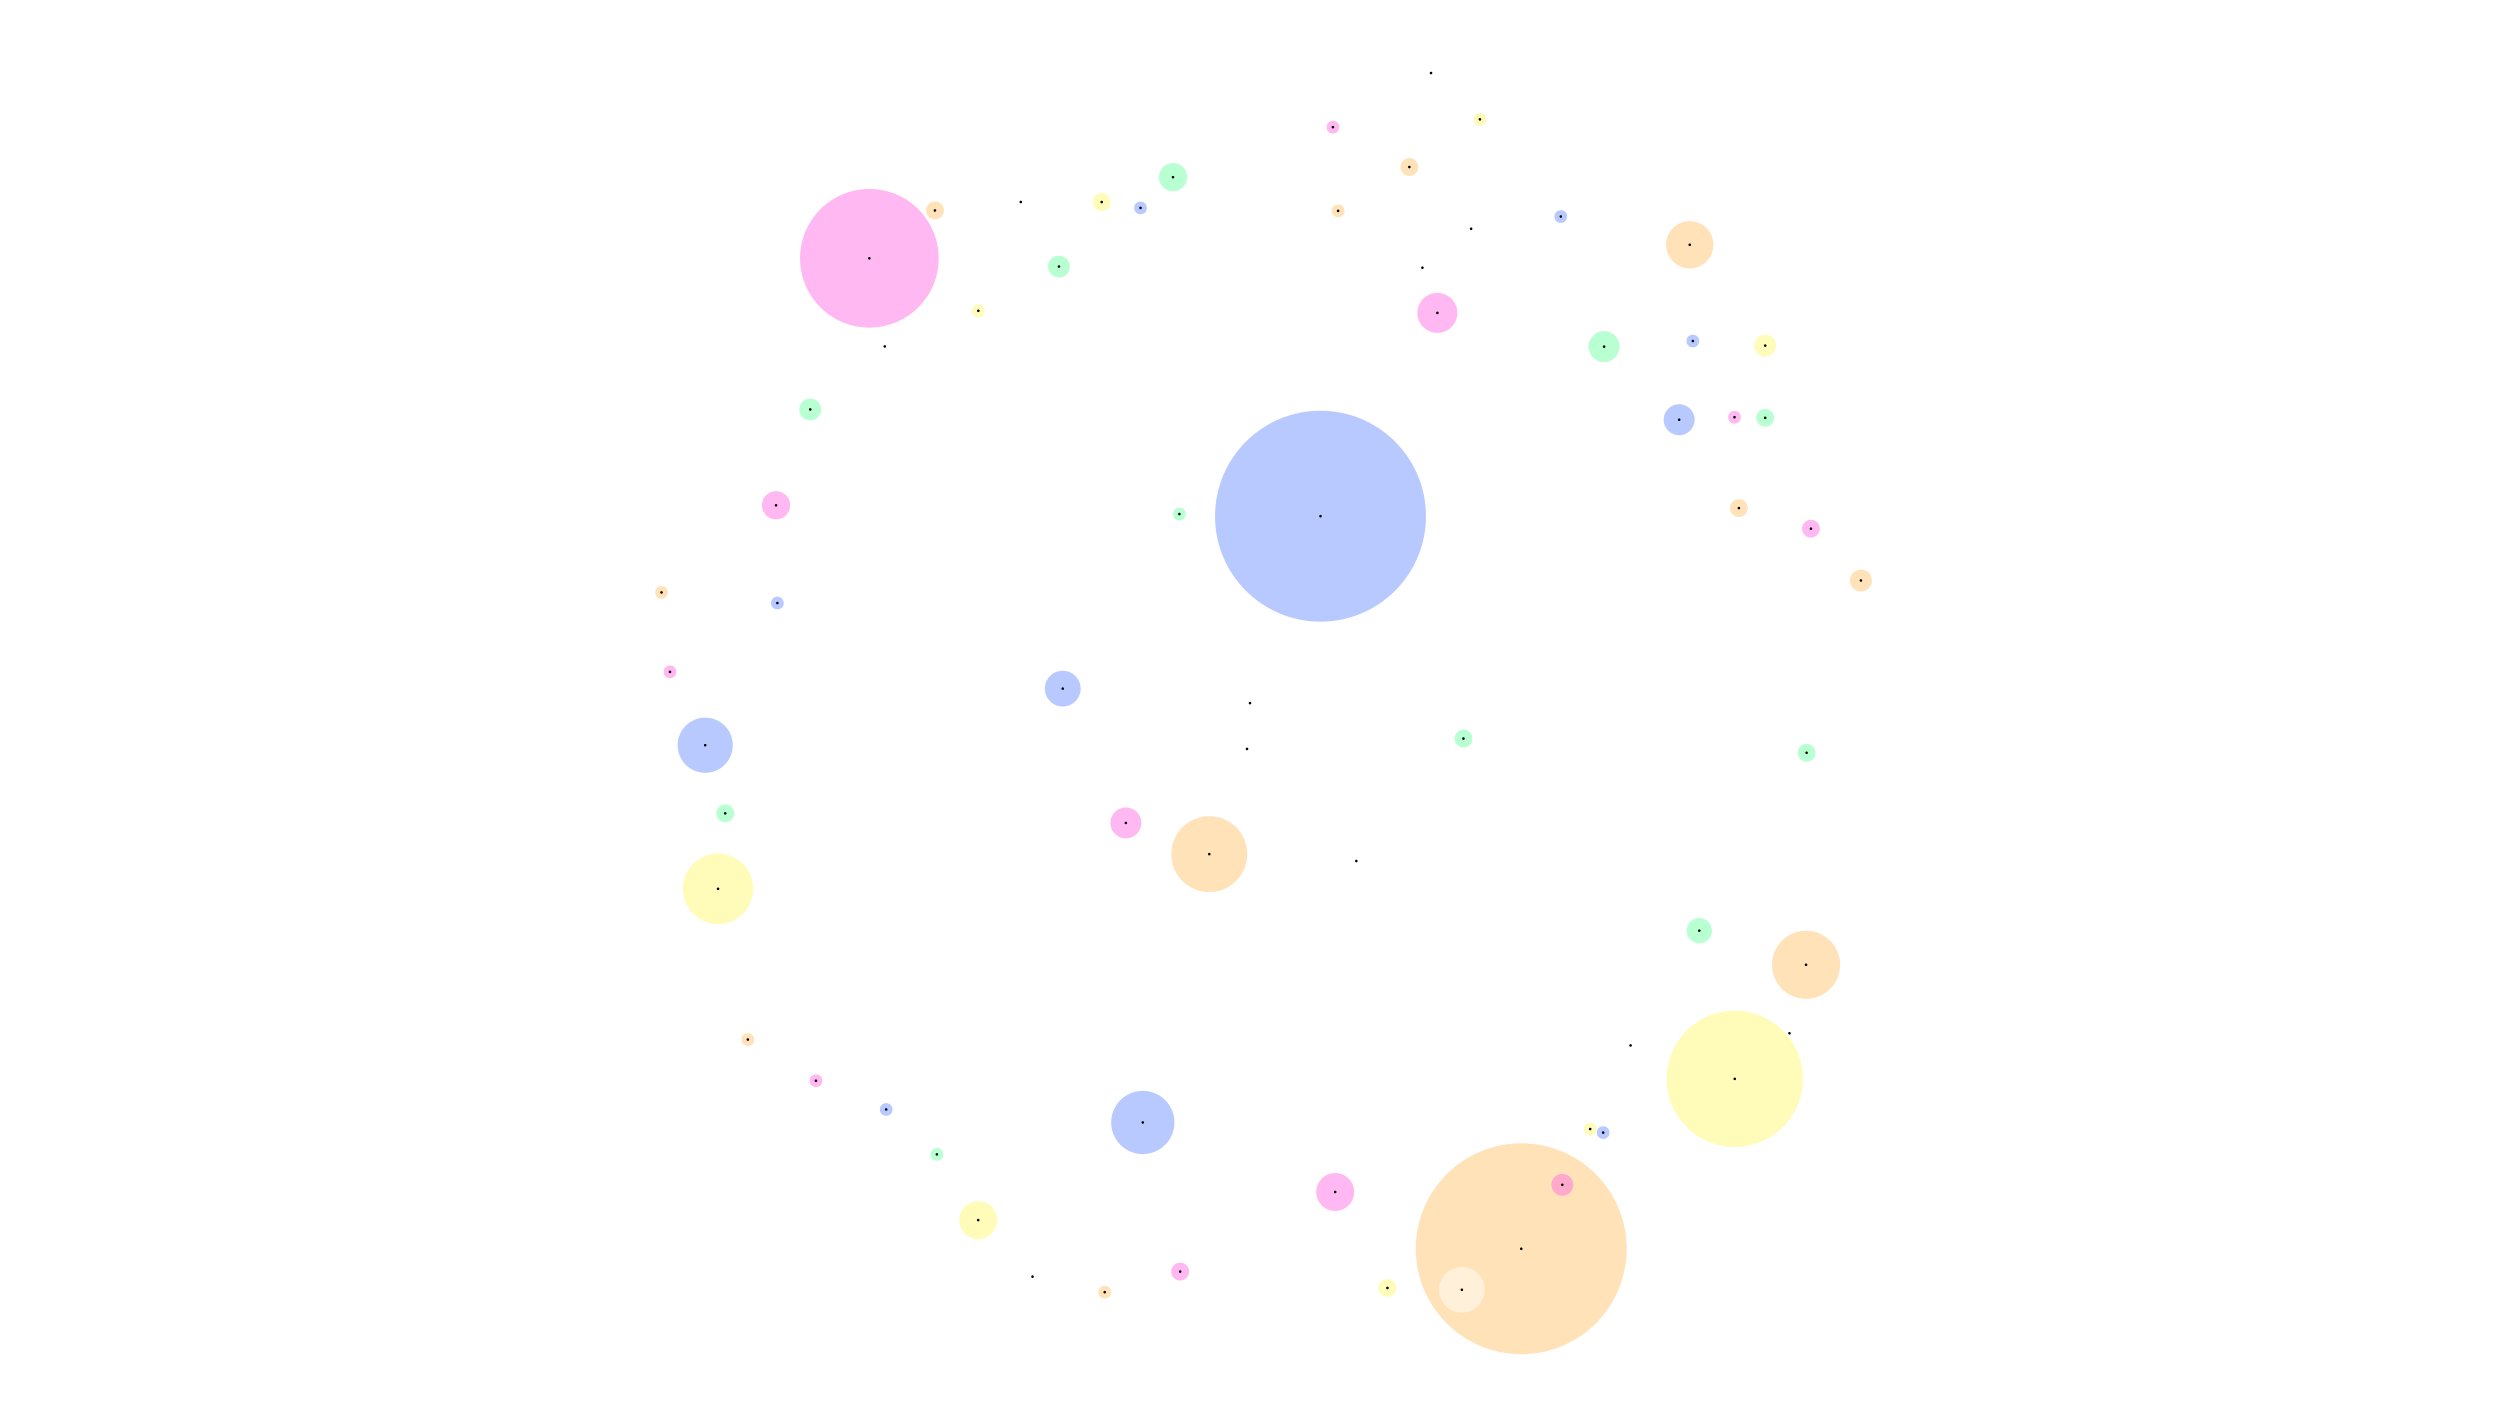 <?xml version="1.0" encoding="UTF-8"?>
<svg xmlns="http://www.w3.org/2000/svg" xmlns:xlink="http://www.w3.org/1999/xlink" width="1920pt" height="1080pt" viewBox="0 0 1920 1080" version="1.1">
<g id="surface1">
<rect x="0" y="0" width="1920" height="1080" style="fill:rgb(78.431%,78.431%,78.431%);fill-opacity:1;stroke:none;"/>
<rect x="0" y="0" width="1920" height="1080" style="fill:rgb(0%,0%,0%);fill-opacity:1;stroke:none;"/>
<rect x="0" y="0" width="1920" height="1080" style="fill:rgb(100%,100%,100%);fill-opacity:1;stroke:none;"/>
<path style=" stroke:none;fill-rule:nonzero;fill:rgb(100%,75.686%,40.784%);fill-opacity:0.471;" d="M 1249.324 959.055 C 1249.324 1003.789 1213.059 1040.055 1168.324 1040.055 C 1123.59 1040.055 1087.324 1003.789 1087.324 959.055 C 1087.324 914.32 1123.59 878.055 1168.324 878.055 C 1213.059 878.055 1249.324 914.32 1249.324 959.055 Z M 1249.324 959.055 "/>
<path style=" stroke:none;fill-rule:nonzero;fill:rgb(0%,0%,0%);fill-opacity:1;" d="M 1169.324 959.055 C 1169.324 960.391 1167.324 960.391 1167.324 959.055 C 1167.324 957.723 1169.324 957.723 1169.324 959.055 Z M 1169.324 959.055 "/>
<path style=" stroke:none;fill-rule:nonzero;fill:rgb(40.784%,54.902%,100%);fill-opacity:0.471;" d="M 1095.137 396.438 C 1095.137 441.176 1058.871 477.438 1014.137 477.438 C 969.402 477.438 933.137 441.176 933.137 396.438 C 933.137 351.703 969.402 315.438 1014.137 315.438 C 1058.871 315.438 1095.137 351.703 1095.137 396.438 Z M 1095.137 396.438 "/>
<path style=" stroke:none;fill-rule:nonzero;fill:rgb(0%,0%,0%);fill-opacity:1;" d="M 1015.137 396.438 C 1015.137 397.773 1013.137 397.773 1013.137 396.438 C 1013.137 395.105 1015.137 395.105 1015.137 396.438 Z M 1015.137 396.438 "/>
<path style=" stroke:none;fill-rule:nonzero;fill:rgb(100%,100%,100%);fill-opacity:0.471;" d="M 1449.289 793.547 C 1449.289 834.953 1415.723 868.523 1374.312 868.523 C 1332.906 868.523 1299.336 834.953 1299.336 793.547 C 1299.336 752.137 1332.906 718.57 1374.312 718.57 C 1415.723 718.57 1449.289 752.137 1449.289 793.547 Z M 1449.289 793.547 "/>
<path style=" stroke:none;fill-rule:nonzero;fill:rgb(0%,0%,0%);fill-opacity:1;" d="M 1375.312 793.547 C 1375.312 794.879 1373.312 794.879 1373.312 793.547 C 1373.312 792.211 1375.312 792.211 1375.312 793.547 Z M 1375.312 793.547 "/>
<path style=" stroke:none;fill-rule:nonzero;fill:rgb(100%,40.784%,89.412%);fill-opacity:0.471;" d="M 720.906 198.363 C 720.906 227.77 697.07 251.605 667.668 251.605 C 638.266 251.605 614.43 227.77 614.43 198.363 C 614.43 168.961 638.266 145.125 667.668 145.125 C 697.07 145.125 720.906 168.961 720.906 198.363 Z M 720.906 198.363 "/>
<path style=" stroke:none;fill-rule:nonzero;fill:rgb(0%,0%,0%);fill-opacity:1;" d="M 668.668 198.363 C 668.668 199.699 666.668 199.699 666.668 198.363 C 666.668 197.031 668.668 197.031 668.668 198.363 Z M 668.668 198.363 "/>
<path style=" stroke:none;fill-rule:nonzero;fill:rgb(100%,96.471%,40.784%);fill-opacity:0.471;" d="M 1384.629 828.586 C 1384.629 857.492 1361.191 880.93 1332.285 880.93 C 1303.375 880.93 1279.941 857.492 1279.941 828.586 C 1279.941 799.676 1303.375 776.242 1332.285 776.242 C 1361.191 776.242 1384.629 799.676 1384.629 828.586 Z M 1384.629 828.586 "/>
<path style=" stroke:none;fill-rule:nonzero;fill:rgb(0%,0%,0%);fill-opacity:1;" d="M 1333.285 828.586 C 1333.285 829.918 1331.285 829.918 1331.285 828.586 C 1331.285 827.25 1333.285 827.25 1333.285 828.586 Z M 1333.285 828.586 "/>
<path style=" stroke:none;fill-rule:nonzero;fill:rgb(100%,100%,100%);fill-opacity:0.471;" d="M 998.574 540 C 998.574 561.305 981.305 578.574 960 578.574 C 938.695 578.574 921.426 561.305 921.426 540 C 921.426 518.695 938.695 501.426 960 501.426 C 981.305 501.426 998.574 518.695 998.574 540 Z M 998.574 540 "/>
<path style=" stroke:none;fill-rule:nonzero;fill:rgb(0%,0%,0%);fill-opacity:1;" d="M 961 540 C 961 541.332 959 541.332 959 540 C 959 538.668 961 538.668 961 540 Z M 961 540 "/>
<path style=" stroke:none;fill-rule:nonzero;fill:rgb(100%,75.686%,40.784%);fill-opacity:0.471;" d="M 957.891 655.973 C 957.891 672.078 944.836 685.133 928.73 685.133 C 912.625 685.133 899.57 672.078 899.57 655.973 C 899.57 639.871 912.625 626.812 928.73 626.812 C 944.836 626.812 957.891 639.871 957.891 655.973 Z M 957.891 655.973 "/>
<path style=" stroke:none;fill-rule:nonzero;fill:rgb(0%,0%,0%);fill-opacity:1;" d="M 929.73 655.973 C 929.73 657.309 927.73 657.309 927.73 655.973 C 927.73 654.641 929.73 654.641 929.73 655.973 Z M 929.73 655.973 "/>
<path style=" stroke:none;fill-rule:nonzero;fill:rgb(100%,96.471%,40.784%);fill-opacity:0.471;" d="M 578.504 682.609 C 578.504 697.555 566.387 709.668 551.445 709.668 C 536.5 709.668 524.387 697.555 524.387 682.609 C 524.387 667.664 536.5 655.551 551.445 655.551 C 566.387 655.551 578.504 667.664 578.504 682.609 Z M 578.504 682.609 "/>
<path style=" stroke:none;fill-rule:nonzero;fill:rgb(0%,0%,0%);fill-opacity:1;" d="M 552.445 682.609 C 552.445 683.941 550.445 683.941 550.445 682.609 C 550.445 681.277 552.445 681.277 552.445 682.609 Z M 552.445 682.609 "/>
<path style=" stroke:none;fill-rule:nonzero;fill:rgb(100%,75.686%,40.784%);fill-opacity:0.471;" d="M 1413.211 740.945 C 1413.211 755.398 1401.492 767.117 1387.039 767.117 C 1372.582 767.117 1360.867 755.398 1360.867 740.945 C 1360.867 726.492 1372.582 714.773 1387.039 714.773 C 1401.492 714.773 1413.211 726.492 1413.211 740.945 Z M 1413.211 740.945 "/>
<path style=" stroke:none;fill-rule:nonzero;fill:rgb(0%,0%,0%);fill-opacity:1;" d="M 1388.039 740.945 C 1388.039 742.277 1386.039 742.277 1386.039 740.945 C 1386.039 739.613 1388.039 739.613 1388.039 740.945 Z M 1388.039 740.945 "/>
<path style=" stroke:none;fill-rule:nonzero;fill:rgb(40.784%,54.902%,100%);fill-opacity:0.471;" d="M 901.965 862.051 C 901.965 875.473 891.086 886.352 877.668 886.352 C 864.246 886.352 853.367 875.473 853.367 862.051 C 853.367 848.633 864.246 837.754 877.668 837.754 C 891.086 837.754 901.965 848.633 901.965 862.051 Z M 901.965 862.051 "/>
<path style=" stroke:none;fill-rule:nonzero;fill:rgb(0%,0%,0%);fill-opacity:1;" d="M 878.668 862.051 C 878.668 863.387 876.668 863.387 876.668 862.051 C 876.668 860.719 878.668 860.719 878.668 862.051 Z M 878.668 862.051 "/>
<path style=" stroke:none;fill-rule:nonzero;fill:rgb(40.784%,54.902%,100%);fill-opacity:0.471;" d="M 562.793 572.328 C 562.793 584.031 553.309 593.516 541.609 593.516 C 529.91 593.516 520.426 584.031 520.426 572.328 C 520.426 560.629 529.91 551.145 541.609 551.145 C 553.309 551.145 562.793 560.629 562.793 572.328 Z M 562.793 572.328 "/>
<path style=" stroke:none;fill-rule:nonzero;fill:rgb(0%,0%,0%);fill-opacity:1;" d="M 542.609 572.328 C 542.609 573.664 540.609 573.664 540.609 572.328 C 540.609 570.996 542.609 570.996 542.609 572.328 Z M 542.609 572.328 "/>
<path style=" stroke:none;fill-rule:nonzero;fill:rgb(100%,75.686%,40.784%);fill-opacity:0.471;" d="M 1315.926 187.988 C 1315.926 198.031 1307.785 206.176 1297.742 206.176 C 1287.699 206.176 1279.555 198.031 1279.555 187.988 C 1279.555 177.945 1287.699 169.805 1297.742 169.805 C 1307.785 169.805 1315.926 177.945 1315.926 187.988 Z M 1315.926 187.988 "/>
<path style=" stroke:none;fill-rule:nonzero;fill:rgb(0%,0%,0%);fill-opacity:1;" d="M 1298.742 187.988 C 1298.742 189.324 1296.742 189.324 1296.742 187.988 C 1296.742 186.656 1298.742 186.656 1298.742 187.988 Z M 1298.742 187.988 "/>
<path style=" stroke:none;fill-rule:nonzero;fill:rgb(100%,100%,100%);fill-opacity:0.471;" d="M 1140.223 990.555 C 1140.223 1000.234 1132.375 1008.078 1122.699 1008.078 C 1113.02 1008.078 1105.176 1000.234 1105.176 990.555 C 1105.176 980.879 1113.02 973.035 1122.699 973.035 C 1132.375 973.035 1140.223 980.879 1140.223 990.555 Z M 1140.223 990.555 "/>
<path style=" stroke:none;fill-rule:nonzero;fill:rgb(0%,0%,0%);fill-opacity:1;" d="M 1123.699 990.555 C 1123.699 991.891 1121.699 991.891 1121.699 990.555 C 1121.699 989.223 1123.699 989.223 1123.699 990.555 Z M 1123.699 990.555 "/>
<path style=" stroke:none;fill-rule:nonzero;fill:rgb(100%,40.784%,89.412%);fill-opacity:0.471;" d="M 1119.266 240.297 C 1119.266 248.785 1112.387 255.668 1103.898 255.668 C 1095.41 255.668 1088.527 248.785 1088.527 240.297 C 1088.527 231.809 1095.41 224.93 1103.898 224.93 C 1112.387 224.93 1119.266 231.809 1119.266 240.297 Z M 1119.266 240.297 "/>
<path style=" stroke:none;fill-rule:nonzero;fill:rgb(0%,0%,0%);fill-opacity:1;" d="M 1104.898 240.297 C 1104.898 241.633 1102.898 241.633 1102.898 240.297 C 1102.898 238.965 1104.898 238.965 1104.898 240.297 Z M 1104.898 240.297 "/>
<path style=" stroke:none;fill-rule:nonzero;fill:rgb(100%,40.784%,89.412%);fill-opacity:0.471;" d="M 1040.008 915.43 C 1040.008 923.484 1033.48 930.012 1025.43 930.012 C 1017.375 930.012 1010.848 923.484 1010.848 915.43 C 1010.848 907.379 1017.375 900.852 1025.43 900.852 C 1033.48 900.852 1040.008 907.379 1040.008 915.43 Z M 1040.008 915.43 "/>
<path style=" stroke:none;fill-rule:nonzero;fill:rgb(0%,0%,0%);fill-opacity:1;" d="M 1026.43 915.43 C 1026.43 916.766 1024.43 916.766 1024.43 915.43 C 1024.43 914.098 1026.43 914.098 1026.43 915.43 Z M 1026.43 915.43 "/>
<path style=" stroke:none;fill-rule:nonzero;fill:rgb(100%,96.471%,40.784%);fill-opacity:0.471;" d="M 765.844 937.051 C 765.844 945.105 759.316 951.633 751.262 951.633 C 743.211 951.633 736.684 945.105 736.684 937.051 C 736.684 929 743.211 922.473 751.262 922.473 C 759.316 922.473 765.844 929 765.844 937.051 Z M 765.844 937.051 "/>
<path style=" stroke:none;fill-rule:nonzero;fill:rgb(0%,0%,0%);fill-opacity:1;" d="M 752.262 937.051 C 752.262 938.387 750.262 938.387 750.262 937.051 C 750.262 935.719 752.262 935.719 752.262 937.051 Z M 752.262 937.051 "/>
<path style=" stroke:none;fill-rule:nonzero;fill:rgb(40.784%,54.902%,100%);fill-opacity:0.471;" d="M 829.938 528.867 C 829.938 536.457 823.785 542.613 816.191 542.613 C 808.602 542.613 802.445 536.457 802.445 528.867 C 802.445 521.273 808.602 515.121 816.191 515.121 C 823.785 515.121 829.938 521.273 829.938 528.867 Z M 829.938 528.867 "/>
<path style=" stroke:none;fill-rule:nonzero;fill:rgb(0%,0%,0%);fill-opacity:1;" d="M 817.191 528.867 C 817.191 530.199 815.191 530.199 815.191 528.867 C 815.191 527.531 817.191 527.531 817.191 528.867 Z M 817.191 528.867 "/>
<path style=" stroke:none;fill-rule:nonzero;fill:rgb(100%,40.784%,89.412%);fill-opacity:0.471;" d="M 876.574 632.027 C 876.574 638.602 871.246 643.934 864.668 643.934 C 858.094 643.934 852.766 638.602 852.766 632.027 C 852.766 625.453 858.094 620.125 864.668 620.125 C 871.246 620.125 876.574 625.453 876.574 632.027 Z M 876.574 632.027 "/>
<path style=" stroke:none;fill-rule:nonzero;fill:rgb(0%,0%,0%);fill-opacity:1;" d="M 865.668 632.027 C 865.668 633.363 863.668 633.363 863.668 632.027 C 863.668 630.695 865.668 630.695 865.668 632.027 Z M 865.668 632.027 "/>
<path style=" stroke:none;fill-rule:nonzero;fill:rgb(40.784%,100%,61.569%);fill-opacity:0.471;" d="M 1243.859 266.223 C 1243.859 272.797 1238.531 278.129 1231.957 278.129 C 1225.383 278.129 1220.051 272.797 1220.051 266.223 C 1220.051 259.648 1225.383 254.32 1231.957 254.32 C 1238.531 254.32 1243.859 259.648 1243.859 266.223 Z M 1243.859 266.223 "/>
<path style=" stroke:none;fill-rule:nonzero;fill:rgb(0%,0%,0%);fill-opacity:1;" d="M 1232.957 266.223 C 1232.957 267.559 1230.957 267.559 1230.957 266.223 C 1230.957 264.891 1232.957 264.891 1232.957 266.223 Z M 1232.957 266.223 "/>
<path style=" stroke:none;fill-rule:nonzero;fill:rgb(40.784%,54.902%,100%);fill-opacity:0.471;" d="M 1301.504 322.352 C 1301.504 328.926 1296.176 334.254 1289.602 334.254 C 1283.027 334.254 1277.695 328.926 1277.695 322.352 C 1277.695 315.773 1283.027 310.445 1289.602 310.445 C 1296.176 310.445 1301.504 315.773 1301.504 322.352 Z M 1301.504 322.352 "/>
<path style=" stroke:none;fill-rule:nonzero;fill:rgb(0%,0%,0%);fill-opacity:1;" d="M 1290.602 322.352 C 1290.602 323.684 1288.602 323.684 1288.602 322.352 C 1288.602 321.016 1290.602 321.016 1290.602 322.352 Z M 1290.602 322.352 "/>
<path style=" stroke:none;fill-rule:nonzero;fill:rgb(100%,40.784%,89.412%);fill-opacity:0.471;" d="M 606.859 388.09 C 606.859 394.09 601.992 398.957 595.992 398.957 C 589.992 398.957 585.125 394.09 585.125 388.09 C 585.125 382.086 589.992 377.223 595.992 377.223 C 601.992 377.223 606.859 382.086 606.859 388.09 Z M 606.859 388.09 "/>
<path style=" stroke:none;fill-rule:nonzero;fill:rgb(0%,0%,0%);fill-opacity:1;" d="M 596.992 388.09 C 596.992 389.422 594.992 389.422 594.992 388.09 C 594.992 386.754 596.992 386.754 596.992 388.09 Z M 596.992 388.09 "/>
<path style=" stroke:none;fill-rule:nonzero;fill:rgb(40.784%,100%,61.569%);fill-opacity:0.471;" d="M 911.727 136.086 C 911.727 142.086 906.859 146.953 900.859 146.953 C 894.855 146.953 889.992 142.086 889.992 136.086 C 889.992 130.086 894.855 125.219 900.859 125.219 C 906.859 125.219 911.727 130.086 911.727 136.086 Z M 911.727 136.086 "/>
<path style=" stroke:none;fill-rule:nonzero;fill:rgb(0%,0%,0%);fill-opacity:1;" d="M 901.859 136.086 C 901.859 137.418 899.859 137.418 899.859 136.086 C 899.859 134.754 901.859 134.754 901.859 136.086 Z M 901.859 136.086 "/>
<path style=" stroke:none;fill-rule:nonzero;fill:rgb(100%,100%,100%);fill-opacity:0.471;" d="M 1108.742 56.086 C 1108.742 61.453 1104.391 65.809 1099.023 65.809 C 1093.656 65.809 1089.301 61.453 1089.301 56.086 C 1089.301 50.719 1093.656 46.367 1099.023 46.367 C 1104.391 46.367 1108.742 50.719 1108.742 56.086 Z M 1108.742 56.086 "/>
<path style=" stroke:none;fill-rule:nonzero;fill:rgb(0%,0%,0%);fill-opacity:1;" d="M 1100.023 56.086 C 1100.023 57.422 1098.023 57.422 1098.023 56.086 C 1098.023 54.754 1100.023 54.754 1100.023 56.086 Z M 1100.023 56.086 "/>
<path style=" stroke:none;fill-rule:nonzero;fill:rgb(40.784%,100%,61.569%);fill-opacity:0.471;" d="M 1314.781 714.754 C 1314.781 720.121 1310.43 724.473 1305.062 724.473 C 1299.691 724.473 1295.34 720.121 1295.34 714.754 C 1295.34 709.383 1299.691 705.031 1305.062 705.031 C 1310.43 705.031 1314.781 709.383 1314.781 714.754 Z M 1314.781 714.754 "/>
<path style=" stroke:none;fill-rule:nonzero;fill:rgb(0%,0%,0%);fill-opacity:1;" d="M 1306.062 714.754 C 1306.062 716.086 1304.062 716.086 1304.062 714.754 C 1304.062 713.418 1306.062 713.418 1306.062 714.754 Z M 1306.062 714.754 "/>
<path style=" stroke:none;fill-rule:nonzero;fill:rgb(100%,100%,100%);fill-opacity:0.471;" d="M 1139.539 175.688 C 1139.539 181.055 1135.188 185.406 1129.82 185.406 C 1124.453 185.406 1120.102 181.055 1120.102 175.688 C 1120.102 170.316 1124.453 165.965 1129.82 165.965 C 1135.188 165.965 1139.539 170.316 1139.539 175.688 Z M 1139.539 175.688 "/>
<path style=" stroke:none;fill-rule:nonzero;fill:rgb(0%,0%,0%);fill-opacity:1;" d="M 1130.82 175.688 C 1130.82 177.02 1128.82 177.02 1128.82 175.688 C 1128.82 174.352 1130.82 174.352 1130.82 175.688 Z M 1130.82 175.688 "/>
<path style=" stroke:none;fill-rule:nonzero;fill:rgb(100%,96.471%,40.784%);fill-opacity:0.471;" d="M 1364.074 265.441 C 1364.074 270.09 1360.305 273.855 1355.656 273.855 C 1351.008 273.855 1347.238 270.09 1347.238 265.441 C 1347.238 260.789 1351.008 257.023 1355.656 257.023 C 1360.305 257.023 1364.074 260.789 1364.074 265.441 Z M 1364.074 265.441 "/>
<path style=" stroke:none;fill-rule:nonzero;fill:rgb(0%,0%,0%);fill-opacity:1;" d="M 1356.656 265.441 C 1356.656 266.773 1354.656 266.773 1354.656 265.441 C 1354.656 264.105 1356.656 264.105 1356.656 265.441 Z M 1356.656 265.441 "/>
<path style=" stroke:none;fill-rule:nonzero;fill:rgb(100%,75.686%,40.784%);fill-opacity:0.471;" d="M 1437.602 445.816 C 1437.602 450.465 1433.836 454.234 1429.184 454.234 C 1424.535 454.234 1420.766 450.465 1420.766 445.816 C 1420.766 441.168 1424.535 437.398 1429.184 437.398 C 1433.836 437.398 1437.602 441.168 1437.602 445.816 Z M 1437.602 445.816 "/>
<path style=" stroke:none;fill-rule:nonzero;fill:rgb(0%,0%,0%);fill-opacity:1;" d="M 1430.184 445.816 C 1430.184 447.148 1428.184 447.148 1428.184 445.816 C 1428.184 444.484 1430.184 444.484 1430.184 445.816 Z M 1430.184 445.816 "/>
<path style=" stroke:none;fill-rule:nonzero;fill:rgb(100%,100%,100%);fill-opacity:0.471;" d="M 966.125 575.188 C 966.125 579.836 962.355 583.605 957.707 583.605 C 953.059 583.605 949.289 579.836 949.289 575.188 C 949.289 570.539 953.059 566.77 957.707 566.77 C 962.355 566.77 966.125 570.539 966.125 575.188 Z M 966.125 575.188 "/>
<path style=" stroke:none;fill-rule:nonzero;fill:rgb(0%,0%,0%);fill-opacity:1;" d="M 958.707 575.188 C 958.707 576.52 956.707 576.52 956.707 575.188 C 956.707 573.852 958.707 573.852 958.707 575.188 Z M 958.707 575.188 "/>
<path style=" stroke:none;fill-rule:nonzero;fill:rgb(100%,40.784%,89.412%);fill-opacity:0.471;" d="M 1208.27 909.926 C 1208.27 914.574 1204.5 918.344 1199.852 918.344 C 1195.203 918.344 1191.434 914.574 1191.434 909.926 C 1191.434 905.277 1195.203 901.508 1199.852 901.508 C 1204.5 901.508 1208.27 905.277 1208.27 909.926 Z M 1208.27 909.926 "/>
<path style=" stroke:none;fill-rule:nonzero;fill:rgb(0%,0%,0%);fill-opacity:1;" d="M 1200.852 909.926 C 1200.852 911.258 1198.852 911.258 1198.852 909.926 C 1198.852 908.594 1200.852 908.594 1200.852 909.926 Z M 1200.852 909.926 "/>
<path style=" stroke:none;fill-rule:nonzero;fill:rgb(40.784%,100%,61.569%);fill-opacity:0.471;" d="M 630.684 314.465 C 630.684 319.113 626.914 322.883 622.266 322.883 C 617.617 322.883 613.848 319.113 613.848 314.465 C 613.848 309.812 617.617 306.047 622.266 306.047 C 626.914 306.047 630.684 309.812 630.684 314.465 Z M 630.684 314.465 "/>
<path style=" stroke:none;fill-rule:nonzero;fill:rgb(0%,0%,0%);fill-opacity:1;" d="M 623.266 314.465 C 623.266 315.797 621.266 315.797 621.266 314.465 C 621.266 313.129 623.266 313.129 623.266 314.465 Z M 623.266 314.465 "/>
<path style=" stroke:none;fill-rule:nonzero;fill:rgb(100%,100%,100%);fill-opacity:0.471;" d="M 1100.836 205.602 C 1100.836 210.25 1097.07 214.02 1092.418 214.02 C 1087.77 214.02 1084 210.25 1084 205.602 C 1084 200.953 1087.77 197.184 1092.418 197.184 C 1097.07 197.184 1100.836 200.953 1100.836 205.602 Z M 1100.836 205.602 "/>
<path style=" stroke:none;fill-rule:nonzero;fill:rgb(0%,0%,0%);fill-opacity:1;" d="M 1093.418 205.602 C 1093.418 206.938 1091.418 206.938 1091.418 205.602 C 1091.418 204.27 1093.418 204.27 1093.418 205.602 Z M 1093.418 205.602 "/>
<path style=" stroke:none;fill-rule:nonzero;fill:rgb(40.784%,100%,61.569%);fill-opacity:0.471;" d="M 821.703 204.707 C 821.703 209.355 817.934 213.125 813.285 213.125 C 808.637 213.125 804.867 209.355 804.867 204.707 C 804.867 200.059 808.637 196.289 813.285 196.289 C 817.934 196.289 821.703 200.059 821.703 204.707 Z M 821.703 204.707 "/>
<path style=" stroke:none;fill-rule:nonzero;fill:rgb(0%,0%,0%);fill-opacity:1;" d="M 814.285 204.707 C 814.285 206.039 812.285 206.039 812.285 204.707 C 812.285 203.371 814.285 203.371 814.285 204.707 Z M 814.285 204.707 "/>
<path style=" stroke:none;fill-rule:nonzero;fill:rgb(40.784%,100%,61.569%);fill-opacity:0.471;" d="M 1362.512 320.906 C 1362.512 324.703 1359.434 327.781 1355.641 327.781 C 1351.844 327.781 1348.766 324.703 1348.766 320.906 C 1348.766 317.109 1351.844 314.035 1355.641 314.035 C 1359.434 314.035 1362.512 317.109 1362.512 320.906 Z M 1362.512 320.906 "/>
<path style=" stroke:none;fill-rule:nonzero;fill:rgb(0%,0%,0%);fill-opacity:1;" d="M 1356.641 320.906 C 1356.641 322.242 1354.641 322.242 1354.641 320.906 C 1354.641 319.574 1356.641 319.574 1356.641 320.906 Z M 1356.641 320.906 "/>
<path style=" stroke:none;fill-rule:nonzero;fill:rgb(100%,100%,100%);fill-opacity:0.471;" d="M 1259.16 802.902 C 1259.16 806.699 1256.082 809.777 1252.289 809.777 C 1248.492 809.777 1245.414 806.699 1245.414 802.902 C 1245.414 799.109 1248.492 796.031 1252.289 796.031 C 1256.082 796.031 1259.16 799.109 1259.16 802.902 Z M 1259.16 802.902 "/>
<path style=" stroke:none;fill-rule:nonzero;fill:rgb(0%,0%,0%);fill-opacity:1;" d="M 1253.289 802.902 C 1253.289 804.238 1251.289 804.238 1251.289 802.902 C 1251.289 801.57 1253.289 801.57 1253.289 802.902 Z M 1253.289 802.902 "/>
<path style=" stroke:none;fill-rule:nonzero;fill:rgb(100%,40.784%,89.412%);fill-opacity:0.471;" d="M 1397.68 406.039 C 1397.68 409.836 1394.605 412.914 1390.809 412.914 C 1387.012 412.914 1383.934 409.836 1383.934 406.039 C 1383.934 402.246 1387.012 399.168 1390.809 399.168 C 1394.605 399.168 1397.68 402.246 1397.68 406.039 Z M 1397.68 406.039 "/>
<path style=" stroke:none;fill-rule:nonzero;fill:rgb(0%,0%,0%);fill-opacity:1;" d="M 1391.809 406.039 C 1391.809 407.375 1389.809 407.375 1389.809 406.039 C 1389.809 404.707 1391.809 404.707 1391.809 406.039 Z M 1391.809 406.039 "/>
<path style=" stroke:none;fill-rule:nonzero;fill:rgb(40.784%,100%,61.569%);fill-opacity:0.471;" d="M 563.832 624.648 C 563.832 628.445 560.754 631.52 556.957 631.52 C 553.16 631.52 550.086 628.445 550.086 624.648 C 550.086 620.852 553.16 617.773 556.957 617.773 C 560.754 617.773 563.832 620.852 563.832 624.648 Z M 563.832 624.648 "/>
<path style=" stroke:none;fill-rule:nonzero;fill:rgb(0%,0%,0%);fill-opacity:1;" d="M 557.957 624.648 C 557.957 625.98 555.957 625.98 555.957 624.648 C 555.957 623.316 557.957 623.316 557.957 624.648 Z M 557.957 624.648 "/>
<path style=" stroke:none;fill-rule:nonzero;fill:rgb(40.784%,100%,61.569%);fill-opacity:0.471;" d="M 1130.797 567.211 C 1130.797 571.008 1127.719 574.086 1123.922 574.086 C 1120.129 574.086 1117.051 571.008 1117.051 567.211 C 1117.051 563.418 1120.129 560.34 1123.922 560.34 C 1127.719 560.34 1130.797 563.418 1130.797 567.211 Z M 1130.797 567.211 "/>
<path style=" stroke:none;fill-rule:nonzero;fill:rgb(0%,0%,0%);fill-opacity:1;" d="M 1124.922 567.211 C 1124.922 568.547 1122.922 568.547 1122.922 567.211 C 1122.922 565.879 1124.922 565.879 1124.922 567.211 Z M 1124.922 567.211 "/>
<path style=" stroke:none;fill-rule:nonzero;fill:rgb(100%,96.471%,40.784%);fill-opacity:0.471;" d="M 852.969 155.156 C 852.969 158.949 849.891 162.027 846.094 162.027 C 842.301 162.027 839.223 158.949 839.223 155.156 C 839.223 151.359 842.301 148.281 846.094 148.281 C 849.891 148.281 852.969 151.359 852.969 155.156 Z M 852.969 155.156 "/>
<path style=" stroke:none;fill-rule:nonzero;fill:rgb(0%,0%,0%);fill-opacity:1;" d="M 847.094 155.156 C 847.094 156.488 845.094 156.488 845.094 155.156 C 845.094 153.82 847.094 153.82 847.094 155.156 Z M 847.094 155.156 "/>
<path style=" stroke:none;fill-rule:nonzero;fill:rgb(100%,96.471%,40.784%);fill-opacity:0.471;" d="M 1072.41 989.152 C 1072.41 992.949 1069.332 996.027 1065.535 996.027 C 1061.742 996.027 1058.664 992.949 1058.664 989.152 C 1058.664 985.359 1061.742 982.281 1065.535 982.281 C 1069.332 982.281 1072.41 985.359 1072.41 989.152 Z M 1072.41 989.152 "/>
<path style=" stroke:none;fill-rule:nonzero;fill:rgb(0%,0%,0%);fill-opacity:1;" d="M 1066.535 989.152 C 1066.535 990.488 1064.535 990.488 1064.535 989.152 C 1064.535 987.82 1066.535 987.82 1066.535 989.152 Z M 1066.535 989.152 "/>
<path style=" stroke:none;fill-rule:nonzero;fill:rgb(100%,40.784%,89.412%);fill-opacity:0.471;" d="M 913.246 976.582 C 913.246 980.379 910.172 983.453 906.375 983.453 C 902.578 983.453 899.5 980.379 899.5 976.582 C 899.5 972.785 902.578 969.707 906.375 969.707 C 910.172 969.707 913.246 972.785 913.246 976.582 Z M 913.246 976.582 "/>
<path style=" stroke:none;fill-rule:nonzero;fill:rgb(0%,0%,0%);fill-opacity:1;" d="M 907.375 976.582 C 907.375 977.914 905.375 977.914 905.375 976.582 C 905.375 975.25 907.375 975.25 907.375 976.582 Z M 907.375 976.582 "/>
<path style=" stroke:none;fill-rule:nonzero;fill:rgb(100%,100%,100%);fill-opacity:0.471;" d="M 799.867 980.457 C 799.867 984.25 796.789 987.328 792.992 987.328 C 789.195 987.328 786.121 984.25 786.121 980.457 C 786.121 976.66 789.195 973.582 792.992 973.582 C 796.789 973.582 799.867 976.66 799.867 980.457 Z M 799.867 980.457 "/>
<path style=" stroke:none;fill-rule:nonzero;fill:rgb(0%,0%,0%);fill-opacity:1;" d="M 793.992 980.457 C 793.992 981.789 791.992 981.789 791.992 980.457 C 791.992 979.121 793.992 979.121 793.992 980.457 Z M 793.992 980.457 "/>
<path style=" stroke:none;fill-rule:nonzero;fill:rgb(100%,100%,100%);fill-opacity:0.471;" d="M 686.387 266.066 C 686.387 269.863 683.309 272.941 679.516 272.941 C 675.719 272.941 672.641 269.863 672.641 266.066 C 672.641 262.27 675.719 259.195 679.516 259.195 C 683.309 259.195 686.387 262.27 686.387 266.066 Z M 686.387 266.066 "/>
<path style=" stroke:none;fill-rule:nonzero;fill:rgb(0%,0%,0%);fill-opacity:1;" d="M 680.516 266.066 C 680.516 267.398 678.516 267.398 678.516 266.066 C 678.516 264.734 680.516 264.734 680.516 266.066 Z M 680.516 266.066 "/>
<path style=" stroke:none;fill-rule:nonzero;fill:rgb(100%,75.686%,40.784%);fill-opacity:0.471;" d="M 1342.348 390.223 C 1342.348 394.02 1339.27 397.098 1335.477 397.098 C 1331.68 397.098 1328.602 394.02 1328.602 390.223 C 1328.602 386.426 1331.68 383.352 1335.477 383.352 C 1339.27 383.352 1342.348 386.426 1342.348 390.223 Z M 1342.348 390.223 "/>
<path style=" stroke:none;fill-rule:nonzero;fill:rgb(0%,0%,0%);fill-opacity:1;" d="M 1336.477 390.223 C 1336.477 391.559 1334.477 391.559 1334.477 390.223 C 1334.477 388.891 1336.477 388.891 1336.477 390.223 Z M 1336.477 390.223 "/>
<path style=" stroke:none;fill-rule:nonzero;fill:rgb(40.784%,100%,61.569%);fill-opacity:0.471;" d="M 1394.352 578.145 C 1394.352 581.941 1391.273 585.016 1387.477 585.016 C 1383.684 585.016 1380.605 581.941 1380.605 578.145 C 1380.605 574.348 1383.684 571.27 1387.477 571.27 C 1391.273 571.27 1394.352 574.348 1394.352 578.145 Z M 1394.352 578.145 "/>
<path style=" stroke:none;fill-rule:nonzero;fill:rgb(0%,0%,0%);fill-opacity:1;" d="M 1388.477 578.145 C 1388.477 579.477 1386.477 579.477 1386.477 578.145 C 1386.477 576.812 1388.477 576.812 1388.477 578.145 Z M 1388.477 578.145 "/>
<path style=" stroke:none;fill-rule:nonzero;fill:rgb(100%,75.686%,40.784%);fill-opacity:0.471;" d="M 1089.266 128.289 C 1089.266 132.082 1086.191 135.16 1082.395 135.16 C 1078.598 135.16 1075.52 132.082 1075.52 128.289 C 1075.52 124.492 1078.598 121.414 1082.395 121.414 C 1086.191 121.414 1089.266 124.492 1089.266 128.289 Z M 1089.266 128.289 "/>
<path style=" stroke:none;fill-rule:nonzero;fill:rgb(0%,0%,0%);fill-opacity:1;" d="M 1083.395 128.289 C 1083.395 129.621 1081.395 129.621 1081.395 128.289 C 1081.395 126.953 1083.395 126.953 1083.395 128.289 Z M 1083.395 128.289 "/>
<path style=" stroke:none;fill-rule:nonzero;fill:rgb(100%,75.686%,40.784%);fill-opacity:0.471;" d="M 724.918 161.633 C 724.918 165.43 721.84 168.508 718.043 168.508 C 714.246 168.508 711.172 165.43 711.172 161.633 C 711.172 157.84 714.246 154.762 718.043 154.762 C 721.84 154.762 724.918 157.84 724.918 161.633 Z M 724.918 161.633 "/>
<path style=" stroke:none;fill-rule:nonzero;fill:rgb(0%,0%,0%);fill-opacity:1;" d="M 719.043 161.633 C 719.043 162.969 717.043 162.969 717.043 161.633 C 717.043 160.301 719.043 160.301 719.043 161.633 Z M 719.043 161.633 "/>
<path style=" stroke:none;fill-rule:nonzero;fill:rgb(40.784%,54.902%,100%);fill-opacity:0.471;" d="M 1304.965 261.918 C 1304.965 268.398 1295.242 268.398 1295.242 261.918 C 1295.242 255.438 1304.965 255.438 1304.965 261.918 Z M 1304.965 261.918 "/>
<path style=" stroke:none;fill-rule:nonzero;fill:rgb(0%,0%,0%);fill-opacity:1;" d="M 1301.105 261.918 C 1301.105 263.25 1299.105 263.25 1299.105 261.918 C 1299.105 260.586 1301.105 260.586 1301.105 261.918 Z M 1301.105 261.918 "/>
<path style=" stroke:none;fill-rule:nonzero;fill:rgb(100%,96.471%,40.784%);fill-opacity:0.471;" d="M 756.215 238.703 C 756.215 245.184 746.492 245.184 746.492 238.703 C 746.492 232.223 756.215 232.223 756.215 238.703 Z M 756.215 238.703 "/>
<path style=" stroke:none;fill-rule:nonzero;fill:rgb(0%,0%,0%);fill-opacity:1;" d="M 752.355 238.703 C 752.355 240.035 750.355 240.035 750.355 238.703 C 750.355 237.371 752.355 237.371 752.355 238.703 Z M 752.355 238.703 "/>
<path style=" stroke:none;fill-rule:nonzero;fill:rgb(40.784%,54.902%,100%);fill-opacity:0.471;" d="M 880.77 159.691 C 880.77 166.172 871.047 166.172 871.047 159.691 C 871.047 153.211 880.77 153.211 880.77 159.691 Z M 880.77 159.691 "/>
<path style=" stroke:none;fill-rule:nonzero;fill:rgb(0%,0%,0%);fill-opacity:1;" d="M 876.91 159.691 C 876.91 161.027 874.91 161.027 874.91 159.691 C 874.91 158.359 876.91 158.359 876.91 159.691 Z M 876.91 159.691 "/>
<path style=" stroke:none;fill-rule:nonzero;fill:rgb(100%,75.686%,40.784%);fill-opacity:0.471;" d="M 1032.531 161.945 C 1032.531 168.426 1022.812 168.426 1022.812 161.945 C 1022.812 155.465 1032.531 155.465 1032.531 161.945 Z M 1032.531 161.945 "/>
<path style=" stroke:none;fill-rule:nonzero;fill:rgb(0%,0%,0%);fill-opacity:1;" d="M 1028.672 161.945 C 1028.672 163.281 1026.672 163.281 1026.672 161.945 C 1026.672 160.613 1028.672 160.613 1028.672 161.945 Z M 1028.672 161.945 "/>
<path style=" stroke:none;fill-rule:nonzero;fill:rgb(40.784%,54.902%,100%);fill-opacity:0.471;" d="M 1203.562 166.301 C 1203.562 172.781 1193.84 172.781 1193.84 166.301 C 1193.84 159.82 1203.562 159.82 1203.562 166.301 Z M 1203.562 166.301 "/>
<path style=" stroke:none;fill-rule:nonzero;fill:rgb(0%,0%,0%);fill-opacity:1;" d="M 1199.699 166.301 C 1199.699 167.633 1197.699 167.633 1197.699 166.301 C 1197.699 164.969 1199.699 164.969 1199.699 166.301 Z M 1199.699 166.301 "/>
<path style=" stroke:none;fill-rule:nonzero;fill:rgb(100%,96.471%,40.784%);fill-opacity:0.471;" d="M 1141.445 91.672 C 1141.445 98.148 1131.727 98.148 1131.727 91.672 C 1131.727 85.191 1141.445 85.191 1141.445 91.672 Z M 1141.445 91.672 "/>
<path style=" stroke:none;fill-rule:nonzero;fill:rgb(0%,0%,0%);fill-opacity:1;" d="M 1137.586 91.672 C 1137.586 93.004 1135.586 93.004 1135.586 91.672 C 1135.586 90.336 1137.586 90.336 1137.586 91.672 Z M 1137.586 91.672 "/>
<path style=" stroke:none;fill-rule:nonzero;fill:rgb(40.784%,54.902%,100%);fill-opacity:0.471;" d="M 601.883 463.145 C 601.883 469.625 592.164 469.625 592.164 463.145 C 592.164 456.664 601.883 456.664 601.883 463.145 Z M 601.883 463.145 "/>
<path style=" stroke:none;fill-rule:nonzero;fill:rgb(0%,0%,0%);fill-opacity:1;" d="M 598.023 463.145 C 598.023 464.48 596.023 464.48 596.023 463.145 C 596.023 461.812 598.023 461.812 598.023 463.145 Z M 598.023 463.145 "/>
<path style=" stroke:none;fill-rule:nonzero;fill:rgb(40.784%,100%,61.569%);fill-opacity:0.471;" d="M 910.633 394.789 C 910.633 401.27 900.914 401.27 900.914 394.789 C 900.914 388.309 910.633 388.309 910.633 394.789 Z M 910.633 394.789 "/>
<path style=" stroke:none;fill-rule:nonzero;fill:rgb(0%,0%,0%);fill-opacity:1;" d="M 906.773 394.789 C 906.773 396.121 904.773 396.121 904.773 394.789 C 904.773 393.453 906.773 393.453 906.773 394.789 Z M 906.773 394.789 "/>
<path style=" stroke:none;fill-rule:nonzero;fill:rgb(100%,96.471%,40.784%);fill-opacity:0.471;" d="M 1226.137 867.125 C 1226.137 873.605 1216.418 873.605 1216.418 867.125 C 1216.418 860.645 1226.137 860.645 1226.137 867.125 Z M 1226.137 867.125 "/>
<path style=" stroke:none;fill-rule:nonzero;fill:rgb(0%,0%,0%);fill-opacity:1;" d="M 1222.277 867.125 C 1222.277 868.461 1220.277 868.461 1220.277 867.125 C 1220.277 865.793 1222.277 865.793 1222.277 867.125 Z M 1222.277 867.125 "/>
<path style=" stroke:none;fill-rule:nonzero;fill:rgb(40.784%,54.902%,100%);fill-opacity:0.471;" d="M 1236.082 869.832 C 1236.082 876.312 1226.363 876.312 1226.363 869.832 C 1226.363 863.352 1236.082 863.352 1236.082 869.832 Z M 1236.082 869.832 "/>
<path style=" stroke:none;fill-rule:nonzero;fill:rgb(0%,0%,0%);fill-opacity:1;" d="M 1232.223 869.832 C 1232.223 871.164 1230.223 871.164 1230.223 869.832 C 1230.223 868.496 1232.223 868.496 1232.223 869.832 Z M 1232.223 869.832 "/>
<path style=" stroke:none;fill-rule:nonzero;fill:rgb(100%,40.784%,89.412%);fill-opacity:0.471;" d="M 1336.957 320.418 C 1336.957 326.898 1327.234 326.898 1327.234 320.418 C 1327.234 313.938 1336.957 313.938 1336.957 320.418 Z M 1336.957 320.418 "/>
<path style=" stroke:none;fill-rule:nonzero;fill:rgb(0%,0%,0%);fill-opacity:1;" d="M 1333.094 320.418 C 1333.094 321.75 1331.094 321.75 1331.094 320.418 C 1331.094 319.086 1333.094 319.086 1333.094 320.418 Z M 1333.094 320.418 "/>
<path style=" stroke:none;fill-rule:nonzero;fill:rgb(100%,75.686%,40.784%);fill-opacity:0.471;" d="M 853.281 992.375 C 853.281 998.855 843.562 998.855 843.562 992.375 C 843.562 985.895 853.281 985.895 853.281 992.375 Z M 853.281 992.375 "/>
<path style=" stroke:none;fill-rule:nonzero;fill:rgb(0%,0%,0%);fill-opacity:1;" d="M 849.422 992.375 C 849.422 993.707 847.422 993.707 847.422 992.375 C 847.422 991.043 849.422 991.043 849.422 992.375 Z M 849.422 992.375 "/>
<path style=" stroke:none;fill-rule:nonzero;fill:rgb(40.784%,100%,61.569%);fill-opacity:0.471;" d="M 724.391 886.562 C 724.391 893.043 714.672 893.043 714.672 886.562 C 714.672 880.082 724.391 880.082 724.391 886.562 Z M 724.391 886.562 "/>
<path style=" stroke:none;fill-rule:nonzero;fill:rgb(0%,0%,0%);fill-opacity:1;" d="M 720.531 886.562 C 720.531 887.895 718.531 887.895 718.531 886.562 C 718.531 885.227 720.531 885.227 720.531 886.562 Z M 720.531 886.562 "/>
<path style=" stroke:none;fill-rule:nonzero;fill:rgb(40.784%,54.902%,100%);fill-opacity:0.471;" d="M 685.457 852.082 C 685.457 858.562 675.738 858.562 675.738 852.082 C 675.738 845.602 685.457 845.602 685.457 852.082 Z M 685.457 852.082 "/>
<path style=" stroke:none;fill-rule:nonzero;fill:rgb(0%,0%,0%);fill-opacity:1;" d="M 681.598 852.082 C 681.598 853.414 679.598 853.414 679.598 852.082 C 679.598 850.75 681.598 850.75 681.598 852.082 Z M 681.598 852.082 "/>
<path style=" stroke:none;fill-rule:nonzero;fill:rgb(100%,40.784%,89.412%);fill-opacity:0.471;" d="M 631.504 830 C 631.504 836.48 621.785 836.48 621.785 830 C 621.785 823.52 631.504 823.52 631.504 830 Z M 631.504 830 "/>
<path style=" stroke:none;fill-rule:nonzero;fill:rgb(0%,0%,0%);fill-opacity:1;" d="M 627.645 830 C 627.645 831.336 625.645 831.336 625.645 830 C 625.645 828.668 627.645 828.668 627.645 830 Z M 627.645 830 "/>
<path style=" stroke:none;fill-rule:nonzero;fill:rgb(100%,75.686%,40.784%);fill-opacity:0.471;" d="M 579.219 798.375 C 579.219 804.855 569.496 804.855 569.496 798.375 C 569.496 791.895 579.219 791.895 579.219 798.375 Z M 579.219 798.375 "/>
<path style=" stroke:none;fill-rule:nonzero;fill:rgb(0%,0%,0%);fill-opacity:1;" d="M 575.355 798.375 C 575.355 799.707 573.355 799.707 573.355 798.375 C 573.355 797.043 575.355 797.043 575.355 798.375 Z M 575.355 798.375 "/>
<path style=" stroke:none;fill-rule:nonzero;fill:rgb(100%,40.784%,89.412%);fill-opacity:0.471;" d="M 519.422 515.988 C 519.422 522.469 509.703 522.469 509.703 515.988 C 509.703 509.508 519.422 509.508 519.422 515.988 Z M 519.422 515.988 "/>
<path style=" stroke:none;fill-rule:nonzero;fill:rgb(0%,0%,0%);fill-opacity:1;" d="M 515.562 515.988 C 515.562 517.32 513.562 517.32 513.562 515.988 C 513.562 514.656 515.562 514.656 515.562 515.988 Z M 515.562 515.988 "/>
<path style=" stroke:none;fill-rule:nonzero;fill:rgb(100%,100%,100%);fill-opacity:0.471;" d="M 1046.52 661.266 C 1046.52 667.746 1036.801 667.746 1036.801 661.266 C 1036.801 654.785 1046.52 654.785 1046.52 661.266 Z M 1046.52 661.266 "/>
<path style=" stroke:none;fill-rule:nonzero;fill:rgb(0%,0%,0%);fill-opacity:1;" d="M 1042.66 661.266 C 1042.66 662.598 1040.66 662.598 1040.66 661.266 C 1040.66 659.934 1042.66 659.934 1042.66 661.266 Z M 1042.66 661.266 "/>
<path style=" stroke:none;fill-rule:nonzero;fill:rgb(100%,75.686%,40.784%);fill-opacity:0.471;" d="M 512.922 454.996 C 512.922 461.473 503.203 461.473 503.203 454.996 C 503.203 448.516 512.922 448.516 512.922 454.996 Z M 512.922 454.996 "/>
<path style=" stroke:none;fill-rule:nonzero;fill:rgb(0%,0%,0%);fill-opacity:1;" d="M 509.062 454.996 C 509.062 456.328 507.062 456.328 507.062 454.996 C 507.062 453.66 509.062 453.66 509.062 454.996 Z M 509.062 454.996 "/>
<path style=" stroke:none;fill-rule:nonzero;fill:rgb(100%,40.784%,89.412%);fill-opacity:0.471;" d="M 1028.531 97.672 C 1028.531 104.152 1018.809 104.152 1018.809 97.672 C 1018.809 91.191 1028.531 91.191 1028.531 97.672 Z M 1028.531 97.672 "/>
<path style=" stroke:none;fill-rule:nonzero;fill:rgb(0%,0%,0%);fill-opacity:1;" d="M 1024.672 97.672 C 1024.672 99.004 1022.672 99.004 1022.672 97.672 C 1022.672 96.34 1024.672 96.34 1024.672 97.672 Z M 1024.672 97.672 "/>
<path style=" stroke:none;fill-rule:nonzero;fill:rgb(100%,100%,100%);fill-opacity:0.471;" d="M 788.84 155.125 C 788.84 161.602 779.121 161.602 779.121 155.125 C 779.121 148.645 788.84 148.645 788.84 155.125 Z M 788.84 155.125 "/>
<path style=" stroke:none;fill-rule:nonzero;fill:rgb(0%,0%,0%);fill-opacity:1;" d="M 784.98 155.125 C 784.98 156.457 782.98 156.457 782.98 155.125 C 782.98 153.789 784.98 153.789 784.98 155.125 Z M 784.98 155.125 "/>
</g>
</svg>
